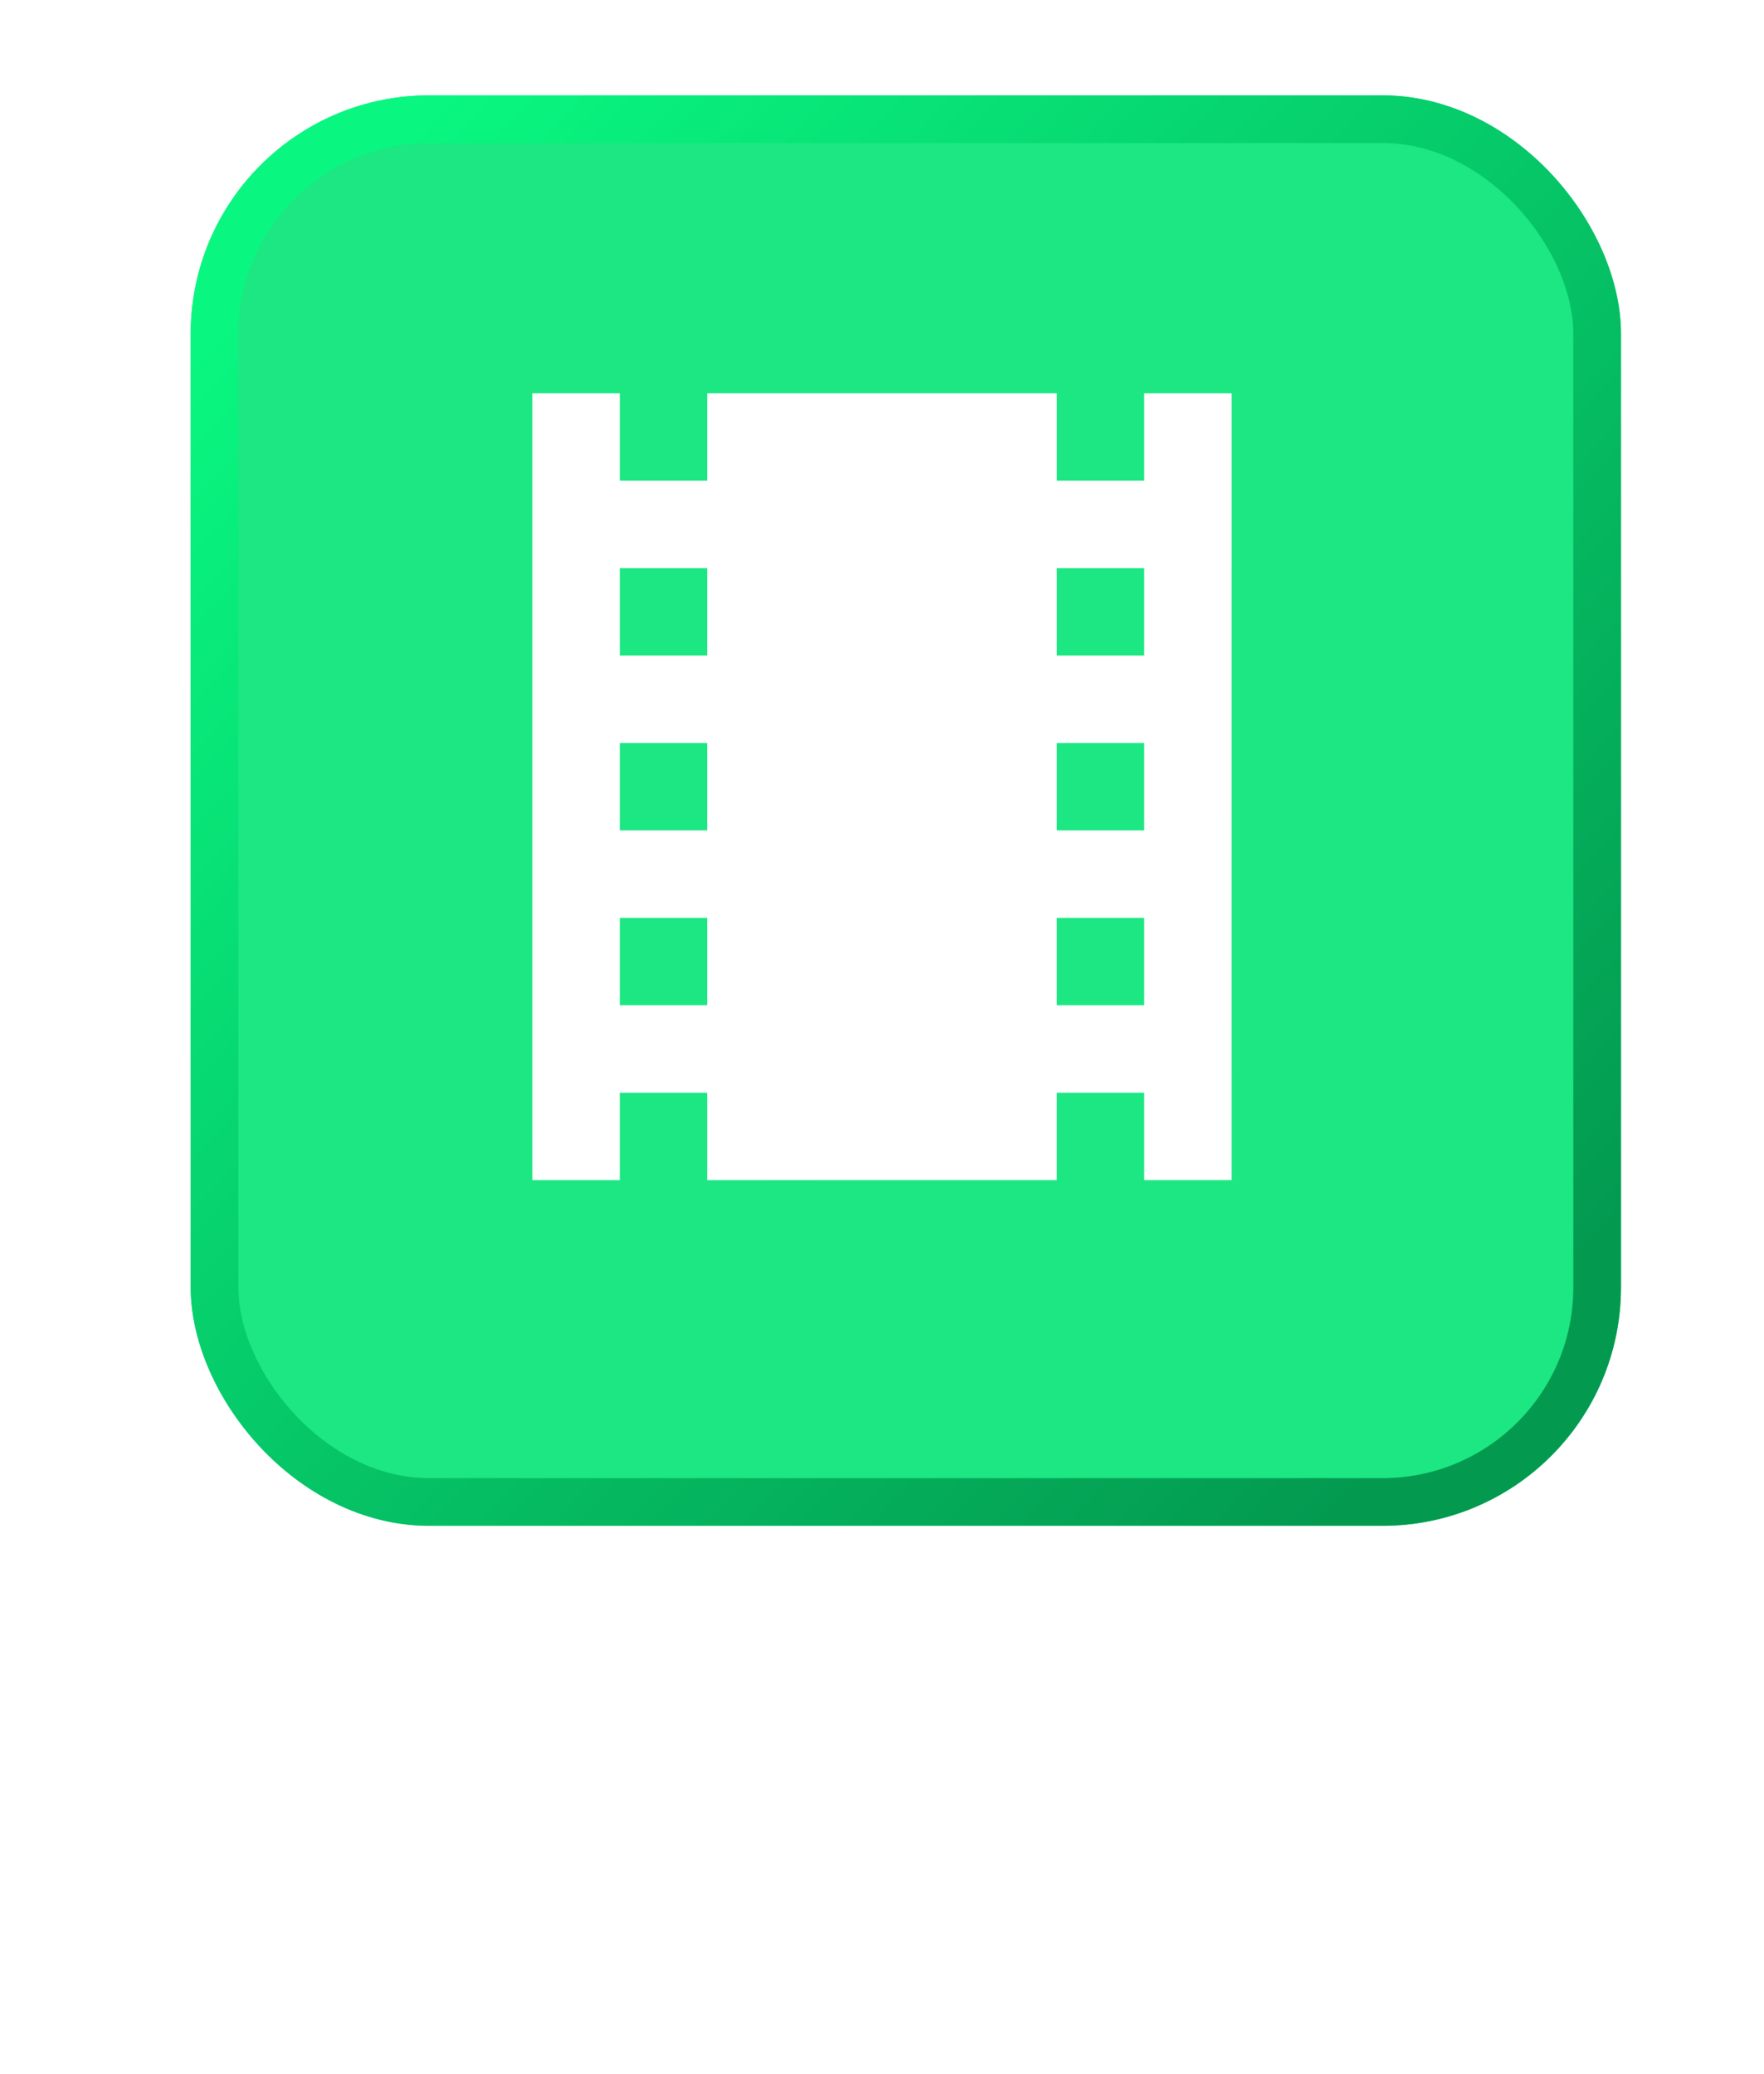 <svg width="74" height="87" viewBox="0 0 74 87" fill="none" xmlns="http://www.w3.org/2000/svg">
<path d="M0.864 83V73.72H12.544C12.949 73.72 13.312 73.821 13.632 74.024C13.952 74.216 14.208 74.472 14.4 74.792C14.592 75.112 14.688 75.469 14.688 75.864V83H12.784V75.928C12.784 75.843 12.752 75.773 12.688 75.72C12.635 75.656 12.565 75.624 12.48 75.624H9.04C8.965 75.624 8.896 75.656 8.832 75.72C8.779 75.773 8.752 75.843 8.752 75.928V83H6.816V75.928C6.816 75.843 6.789 75.773 6.736 75.72C6.683 75.656 6.613 75.624 6.528 75.624H3.072C2.997 75.624 2.928 75.656 2.864 75.72C2.811 75.773 2.784 75.843 2.784 75.928V83H0.864ZM21.467 83L17.819 73.72H19.851L22.235 79.528L24.763 73.72H26.827L29.515 79.56L31.723 73.72H33.771L30.267 83H28.763L25.803 76.456L22.987 83H21.467ZM38.947 83C38.553 83 38.196 82.904 37.876 82.712C37.556 82.509 37.294 82.248 37.092 81.928C36.9 81.608 36.803 81.251 36.803 80.856V75.864C36.803 75.469 36.9 75.112 37.092 74.792C37.294 74.472 37.556 74.216 37.876 74.024C38.196 73.821 38.553 73.72 38.947 73.72H44.084C44.489 73.72 44.852 73.821 45.172 74.024C45.492 74.216 45.748 74.472 45.94 74.792C46.132 75.112 46.227 75.469 46.227 75.864V80.856C46.227 81.251 46.132 81.608 45.94 81.928C45.748 82.248 45.492 82.509 45.172 82.712C44.852 82.904 44.489 83 44.084 83H38.947ZM39.011 81.096H44.02C44.105 81.096 44.174 81.069 44.227 81.016C44.291 80.952 44.324 80.877 44.324 80.792V75.928C44.324 75.843 44.291 75.773 44.227 75.72C44.174 75.656 44.105 75.624 44.02 75.624H39.011C38.926 75.624 38.852 75.656 38.788 75.72C38.734 75.773 38.708 75.843 38.708 75.928V80.792C38.708 80.877 38.734 80.952 38.788 81.016C38.852 81.069 38.926 81.096 39.011 81.096ZM52.066 83C51.672 83 51.314 82.904 50.994 82.712C50.674 82.509 50.413 82.248 50.21 81.928C50.018 81.608 49.922 81.251 49.922 80.856V75.864C49.922 75.469 50.018 75.112 50.21 74.792C50.413 74.472 50.674 74.216 50.994 74.024C51.314 73.821 51.672 73.72 52.066 73.72H57.202C57.608 73.72 57.97 73.821 58.29 74.024C58.61 74.216 58.866 74.472 59.058 74.792C59.25 75.112 59.346 75.469 59.346 75.864V80.856C59.346 81.251 59.25 81.608 59.058 81.928C58.866 82.248 58.61 82.509 58.29 82.712C57.97 82.904 57.608 83 57.202 83H52.066ZM52.13 81.096H57.138C57.224 81.096 57.293 81.069 57.346 81.016C57.41 80.952 57.442 80.877 57.442 80.792V75.928C57.442 75.843 57.41 75.773 57.346 75.72C57.293 75.656 57.224 75.624 57.138 75.624H52.13C52.045 75.624 51.97 75.656 51.906 75.72C51.853 75.773 51.826 75.843 51.826 75.928V80.792C51.826 80.877 51.853 80.952 51.906 81.016C51.97 81.069 52.045 81.096 52.13 81.096ZM65.096 83C64.702 83 64.339 82.904 64.008 82.712C63.688 82.509 63.432 82.248 63.24 81.928C63.048 81.608 62.952 81.251 62.952 80.856V75.864C62.952 75.469 63.048 75.112 63.24 74.792C63.432 74.472 63.688 74.216 64.008 74.024C64.339 73.821 64.702 73.72 65.096 73.72H70.488V70.68H72.392V83H65.096ZM65.176 81.096H70.184C70.27 81.096 70.339 81.069 70.392 81.016C70.456 80.952 70.488 80.877 70.488 80.792V75.928C70.488 75.843 70.456 75.773 70.392 75.72C70.339 75.656 70.27 75.624 70.184 75.624H65.176C65.091 75.624 65.016 75.656 64.952 75.72C64.899 75.773 64.872 75.843 64.872 75.928V80.792C64.872 80.877 64.899 80.952 64.952 81.016C65.016 81.069 65.091 81.096 65.176 81.096Z" fill="white"/>
<g filter="url(#filter0_d_206_971)">
<rect x="7" y="3" width="60" height="60" rx="10" fill="#1CE783"/>
<rect x="8" y="4" width="58" height="58" rx="9" stroke="url(#paint0_linear_206_971)" stroke-width="2"/>
</g>
<path d="M48 27.5H44.333V23.833H48M48 34.833H44.333V31.167H48M48 42.167H44.333V38.5H48M29.666 27.5H26V23.833H29.666M29.666 34.833H26V31.167H29.666M29.666 42.167H26V38.5H29.666M48 16.5V20.167H44.333V16.5H29.666V20.167H26V16.5H22.333V49.5H26V45.833H29.666V49.5H44.333V45.833H48V49.5H51.666V16.5H48Z" fill="white"/>
<path d="M48 27.5H44.333V23.833H48M48 34.833H44.333V31.167H48M48 42.167H44.333V38.5H48M29.666 27.5H26V23.833H29.666M29.666 34.833H26V31.167H29.666M29.666 42.167H26V38.5H29.666M48 16.5V20.167H44.333V16.5H29.666V20.167H26V16.5H22.333V49.5H26V45.833H29.666V49.5H44.333V45.833H48V49.5H51.666V16.5H48Z" fill="url(#paint1_linear_206_971)" fill-opacity="0.2"/>
<defs>
<filter id="filter0_d_206_971" x="4" y="0" width="68" height="68" filterUnits="userSpaceOnUse" color-interpolation-filters="sRGB">
<feFlood flood-opacity="0" result="BackgroundImageFix"/>
<feColorMatrix in="SourceAlpha" type="matrix" values="0 0 0 0 0 0 0 0 0 0 0 0 0 0 0 0 0 0 127 0" result="hardAlpha"/>
<feOffset dx="1" dy="1"/>
<feGaussianBlur stdDeviation="2"/>
<feComposite in2="hardAlpha" operator="out"/>
<feColorMatrix type="matrix" values="0 0 0 0 0 0 0 0 0 0 0 0 0 0 0 0 0 0 0.25 0"/>
<feBlend mode="normal" in2="BackgroundImageFix" result="effect1_dropShadow_206_971"/>
<feBlend mode="normal" in="SourceGraphic" in2="effect1_dropShadow_206_971" result="shape"/>
</filter>
<linearGradient id="paint0_linear_206_971" x1="11" y1="9" x2="60.5" y2="57" gradientUnits="userSpaceOnUse">
<stop stop-color="#09F781"/>
<stop offset="0.998" stop-color="#039A50"/>
</linearGradient>
<linearGradient id="paint1_linear_206_971" x1="22.001" y1="18" x2="50.001" y2="48.5" gradientUnits="userSpaceOnUse">
<stop stop-color="white"/>
<stop offset="0.515" stop-color="white"/>
<stop offset="1" stop-color="white" stop-opacity="0"/>
</linearGradient>
</defs>
</svg>
